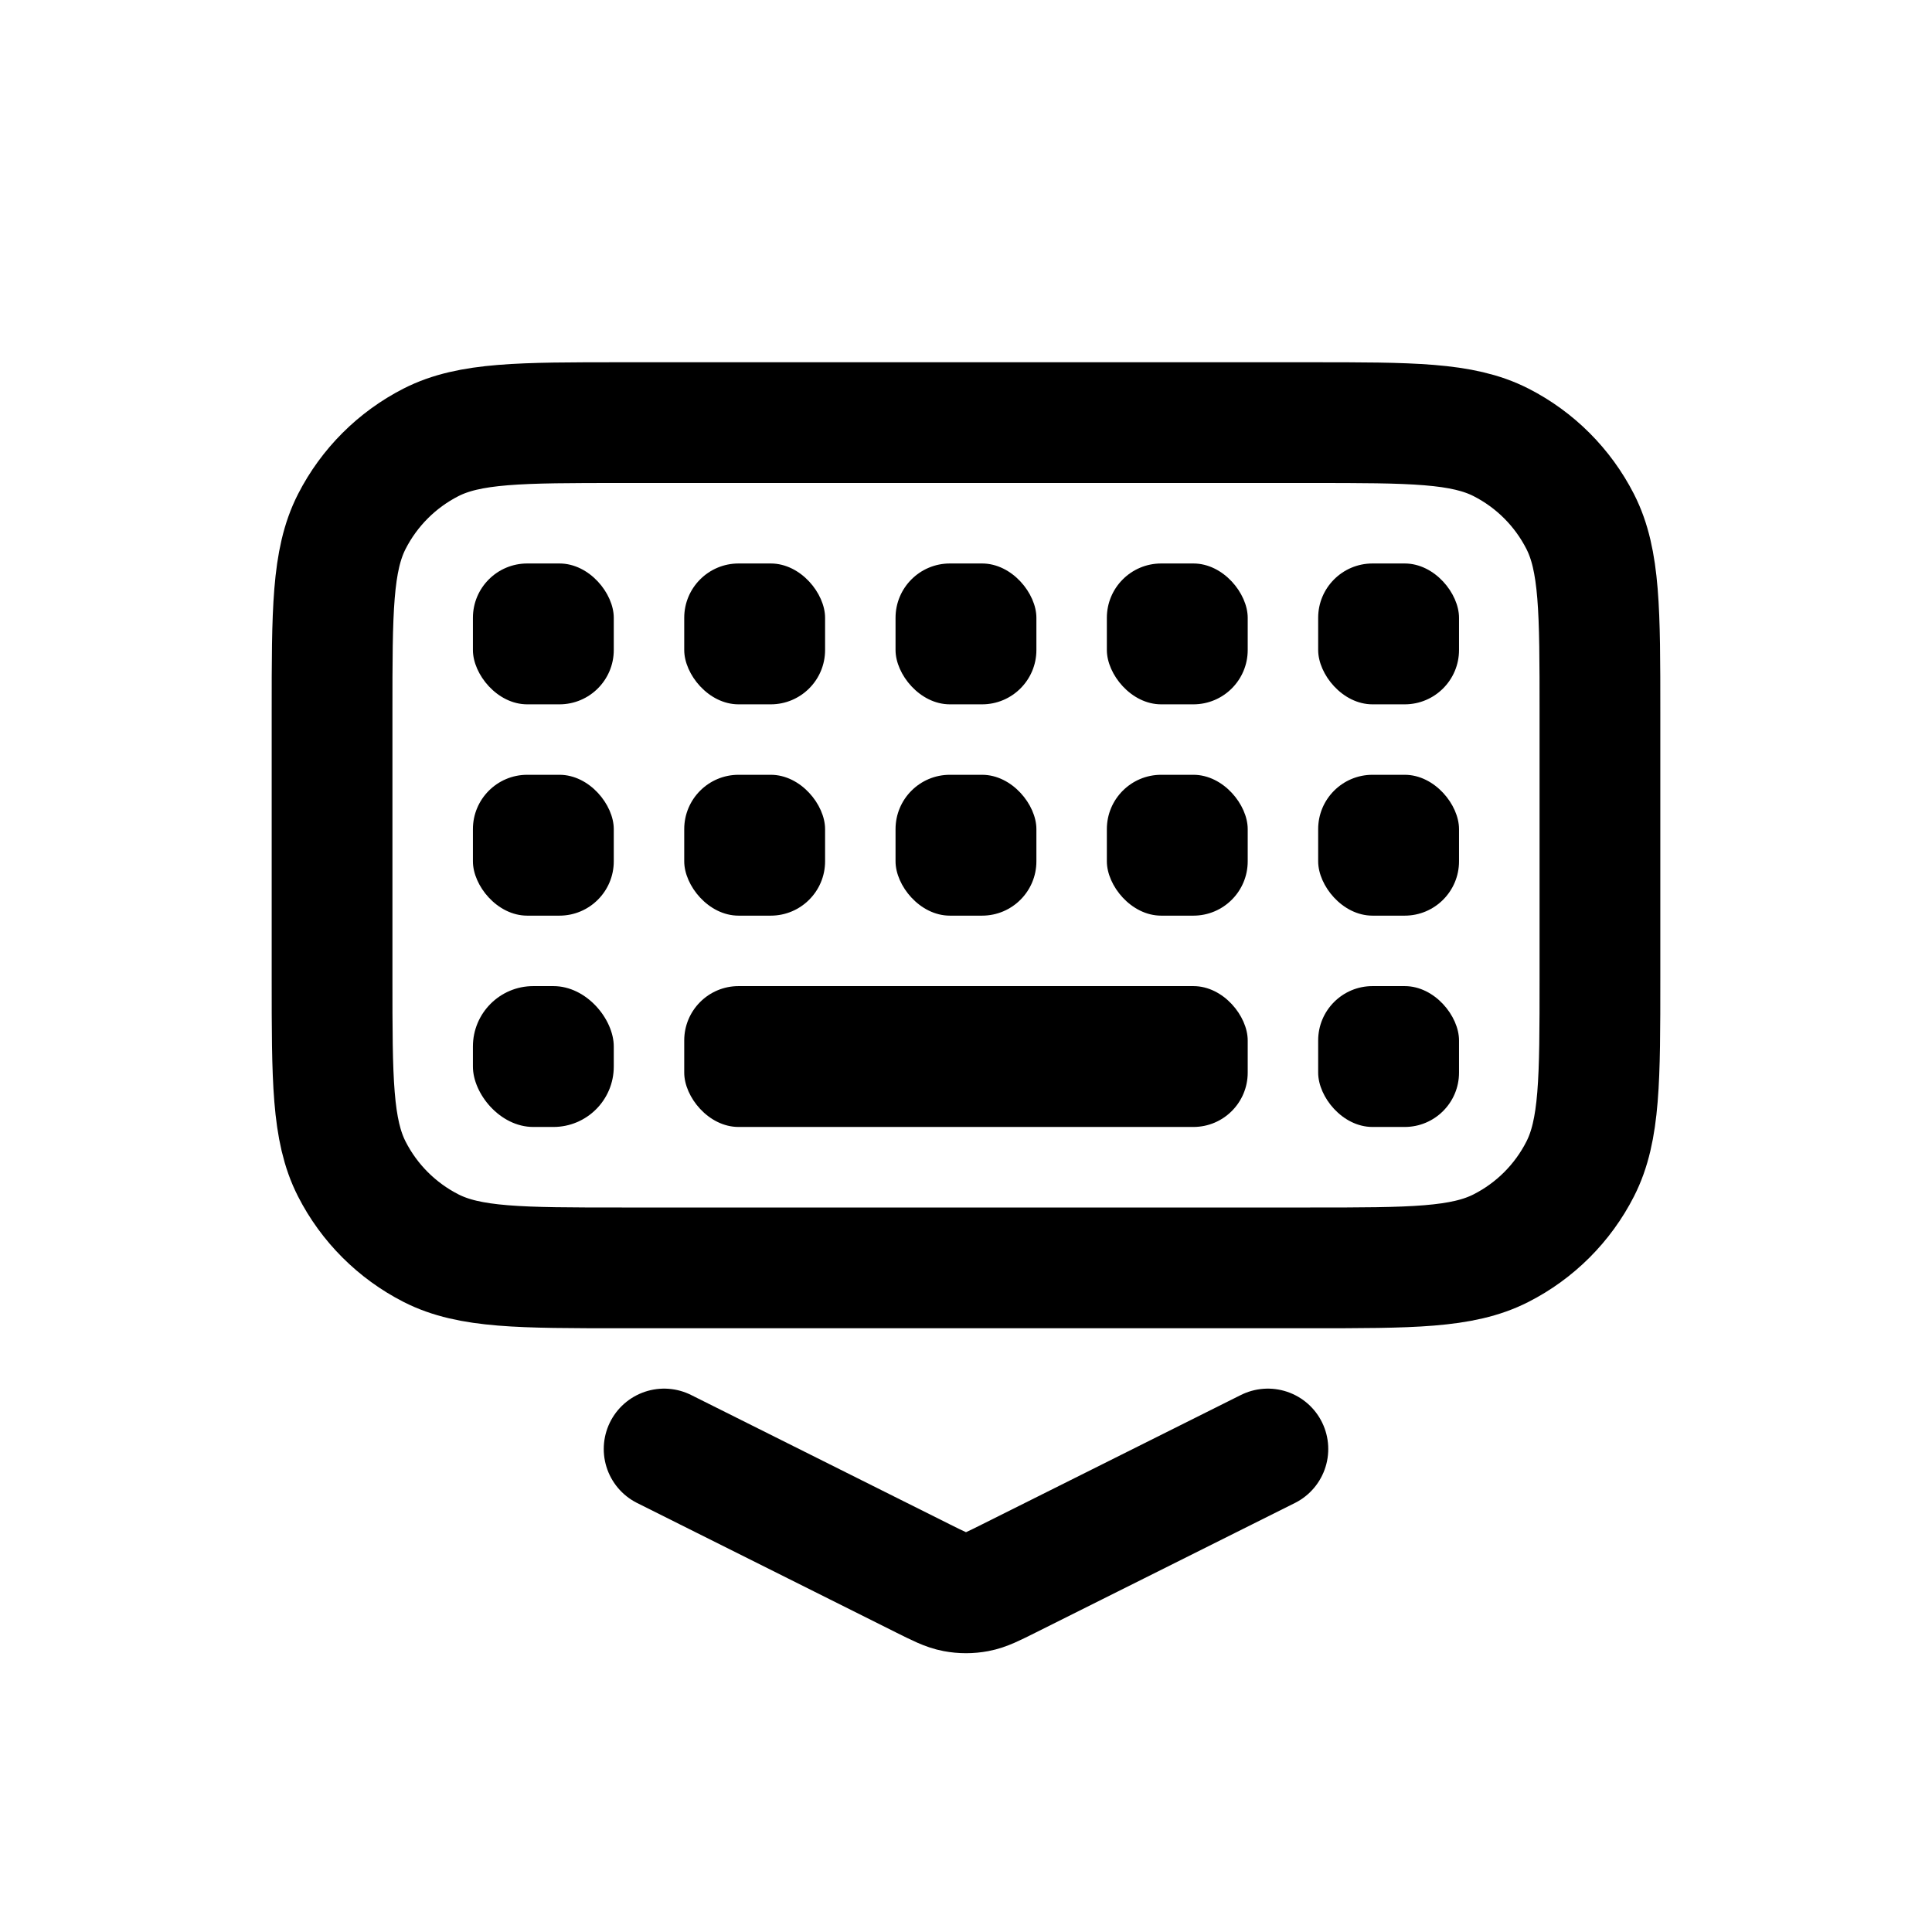 <svg width="32" height="32" viewBox="0 0 32 32" fill="none" xmlns="http://www.w3.org/2000/svg">
<path d="M5.5 11.8C5.5 10.12 5.5 9.28 5.827 8.638C6.115 8.074 6.574 7.615 7.138 7.327C7.78 7 8.62 7 10.3 7H21.7C23.38 7 24.22 7 24.862 7.327C25.427 7.615 25.885 8.074 26.173 8.638C26.5 9.28 26.5 10.12 26.5 11.8V16.2C26.5 17.88 26.5 18.72 26.173 19.362C25.885 19.927 25.427 20.385 24.862 20.673C24.22 21 23.38 21 21.7 21H10.3C8.62 21 7.78 21 7.138 20.673C6.574 20.385 6.115 19.927 5.827 19.362C5.5 18.72 5.5 17.88 5.5 16.2V11.8Z" stroke="black" stroke-width="2"/>
<rect x="11.333" y="16.333" width="9.333" height="2.333" rx="0.9" fill="black"/>
<rect x="11.333" y="12.833" width="2.333" height="2.333" rx="0.9" fill="black"/>
<rect x="11.333" y="9.333" width="2.333" height="2.333" rx="0.9" fill="black"/>
<rect x="7.833" y="12.833" width="2.333" height="2.333" rx="0.9" fill="black"/>
<rect x="7.833" y="16.333" width="2.333" height="2.333" rx="1" fill="black"/>
<rect x="7.833" y="9.333" width="2.333" height="2.333" rx="0.9" fill="black"/>
<rect x="18.333" y="12.833" width="2.333" height="2.333" rx="0.9" fill="black"/>
<rect x="18.333" y="9.333" width="2.333" height="2.333" rx="0.9" fill="black"/>
<rect x="21.833" y="12.833" width="2.333" height="2.333" rx="0.9" fill="black"/>
<rect x="21.833" y="16.333" width="2.333" height="2.333" rx="0.9" fill="black"/>
<rect x="21.833" y="9.333" width="2.333" height="2.333" rx="0.9" fill="black"/>
<rect x="14.833" y="12.833" width="2.333" height="2.333" rx="0.9" fill="black"/>
<rect x="14.833" y="9.333" width="2.333" height="2.333" rx="0.9" fill="black"/>
<path d="M11 24L15.284 26.142C15.547 26.273 15.678 26.339 15.816 26.365C15.938 26.388 16.062 26.388 16.184 26.365C16.322 26.339 16.453 26.273 16.715 26.142L21 24" stroke="black" stroke-width="2" stroke-linecap="round" stroke-linejoin="round"/>
</svg>
